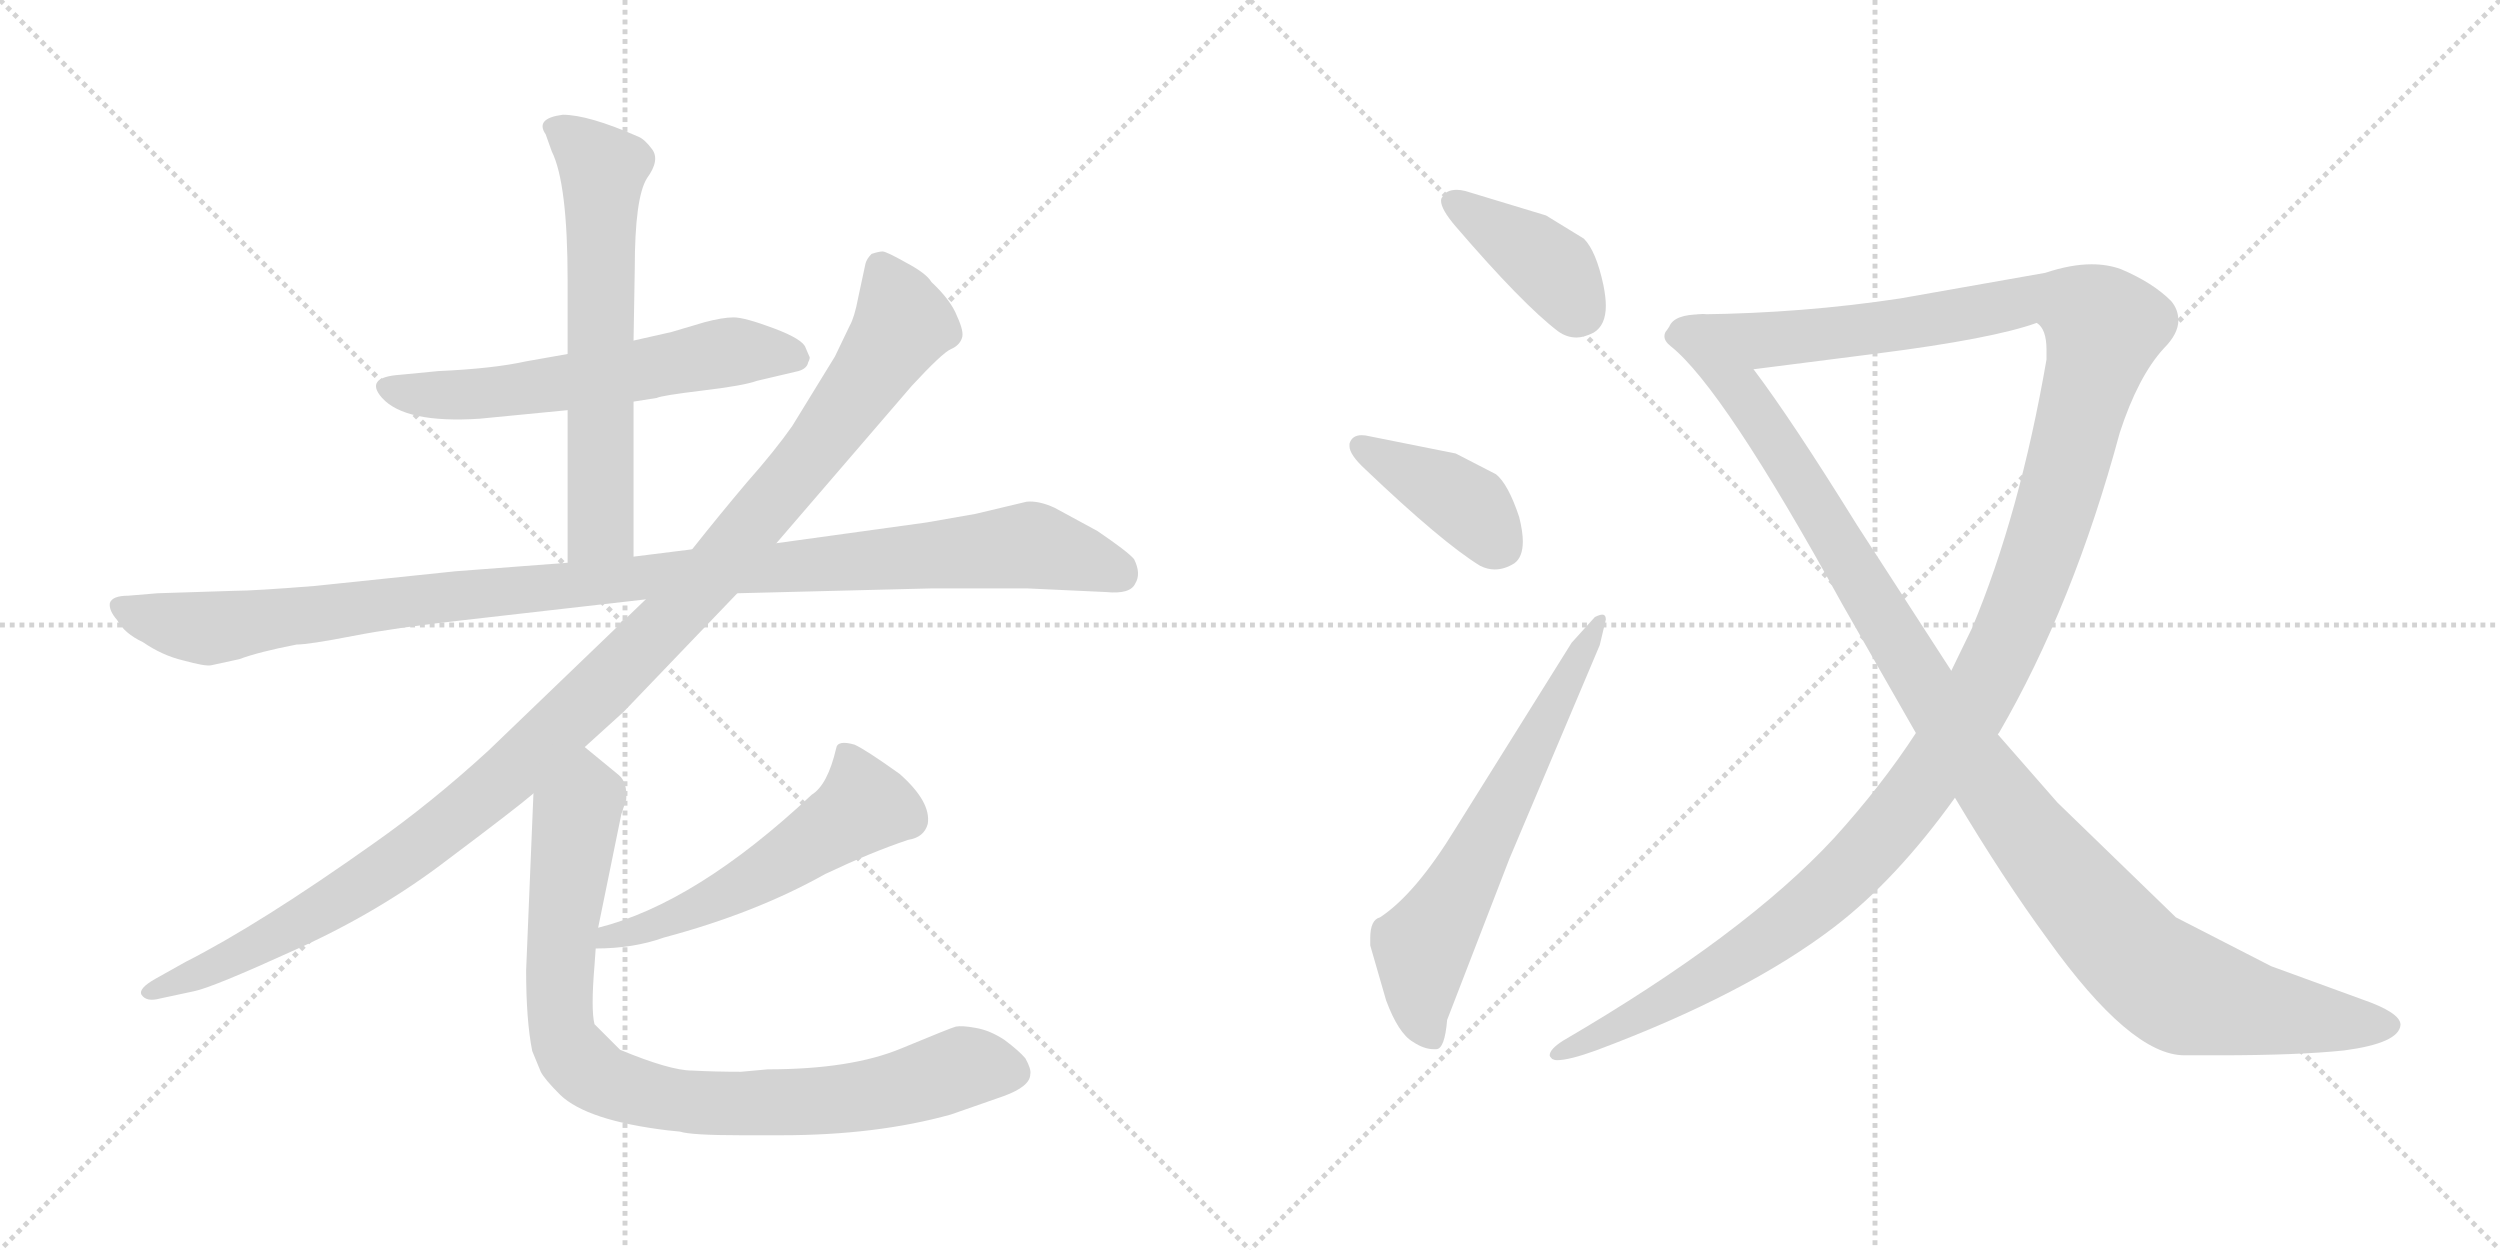 <svg version="1.1" viewBox="0 0 2048 1024" xmlns="http://www.w3.org/2000/svg">
  <g stroke="lightgray" stroke-dasharray="1,1" stroke-width="1" transform="scale(4, 4)">
    <line x1="0" y1="0" x2="256" y2="256"></line>
    <line x1="256" y1="0" x2="0" y2="256"></line>
    <line x1="128" y1="0" x2="128" y2="256"></line>
    <line x1="0" y1="128" x2="256" y2="128"></line>
    <line x1="256" y1="0" x2="512" y2="256"></line>
    <line x1="512" y1="0" x2="256" y2="256"></line>
    <line x1="384" y1="0" x2="384" y2="256"></line>
    <line x1="256" y1="128" x2="512" y2="128"></line>
  </g>
<g transform="scale(1, -1) translate(0, -850)">
   <style type="text/css">
    @keyframes keyframes0 {
      from {
       stroke: black;
       stroke-dashoffset: 590;
       stroke-width: 128;
       }
       66% {
       animation-timing-function: step-end;
       stroke: black;
       stroke-dashoffset: 0;
       stroke-width: 128;
       }
       to {
       stroke: black;
       stroke-width: 1024;
       }
       }
       #make-me-a-hanzi-animation-0 {
         animation: keyframes0 0.73s both;
         animation-delay: 0s;
         animation-timing-function: linear;
       }
    @keyframes keyframes1 {
      from {
       stroke: black;
       stroke-dashoffset: 630;
       stroke-width: 128;
       }
       67% {
       animation-timing-function: step-end;
       stroke: black;
       stroke-dashoffset: 0;
       stroke-width: 128;
       }
       to {
       stroke: black;
       stroke-width: 1024;
       }
       }
       #make-me-a-hanzi-animation-1 {
         animation: keyframes1 0.763s both;
         animation-delay: 0.73s;
         animation-timing-function: linear;
       }
    @keyframes keyframes2 {
      from {
       stroke: black;
       stroke-dashoffset: 1083;
       stroke-width: 128;
       }
       78% {
       animation-timing-function: step-end;
       stroke: black;
       stroke-dashoffset: 0;
       stroke-width: 128;
       }
       to {
       stroke: black;
       stroke-width: 1024;
       }
       }
       #make-me-a-hanzi-animation-2 {
         animation: keyframes2 1.131s both;
         animation-delay: 1.493s;
         animation-timing-function: linear;
       }
    @keyframes keyframes3 {
      from {
       stroke: black;
       stroke-dashoffset: 1144;
       stroke-width: 128;
       }
       79% {
       animation-timing-function: step-end;
       stroke: black;
       stroke-dashoffset: 0;
       stroke-width: 128;
       }
       to {
       stroke: black;
       stroke-width: 1024;
       }
       }
       #make-me-a-hanzi-animation-3 {
         animation: keyframes3 1.181s both;
         animation-delay: 2.624s;
         animation-timing-function: linear;
       }
    @keyframes keyframes4 {
      from {
       stroke: black;
       stroke-dashoffset: 537;
       stroke-width: 128;
       }
       64% {
       animation-timing-function: step-end;
       stroke: black;
       stroke-dashoffset: 0;
       stroke-width: 128;
       }
       to {
       stroke: black;
       stroke-width: 1024;
       }
       }
       #make-me-a-hanzi-animation-4 {
         animation: keyframes4 0.687s both;
         animation-delay: 3.805s;
         animation-timing-function: linear;
       }
    @keyframes keyframes5 {
      from {
       stroke: black;
       stroke-dashoffset: 876;
       stroke-width: 128;
       }
       74% {
       animation-timing-function: step-end;
       stroke: black;
       stroke-dashoffset: 0;
       stroke-width: 128;
       }
       to {
       stroke: black;
       stroke-width: 1024;
       }
       }
       #make-me-a-hanzi-animation-5 {
         animation: keyframes5 0.963s both;
         animation-delay: 4.492s;
         animation-timing-function: linear;
       }
    @keyframes keyframes6 {
      from {
       stroke: black;
       stroke-dashoffset: 393;
       stroke-width: 128;
       }
       56% {
       animation-timing-function: step-end;
       stroke: black;
       stroke-dashoffset: 0;
       stroke-width: 128;
       }
       to {
       stroke: black;
       stroke-width: 1024;
       }
       }
       #make-me-a-hanzi-animation-6 {
         animation: keyframes6 0.57s both;
         animation-delay: 5.455s;
         animation-timing-function: linear;
       }
    @keyframes keyframes7 {
      from {
       stroke: black;
       stroke-dashoffset: 401;
       stroke-width: 128;
       }
       57% {
       animation-timing-function: step-end;
       stroke: black;
       stroke-dashoffset: 0;
       stroke-width: 128;
       }
       to {
       stroke: black;
       stroke-width: 1024;
       }
       }
       #make-me-a-hanzi-animation-7 {
         animation: keyframes7 0.576s both;
         animation-delay: 6.025s;
         animation-timing-function: linear;
       }
    @keyframes keyframes8 {
      from {
       stroke: black;
       stroke-dashoffset: 641;
       stroke-width: 128;
       }
       68% {
       animation-timing-function: step-end;
       stroke: black;
       stroke-dashoffset: 0;
       stroke-width: 128;
       }
       to {
       stroke: black;
       stroke-width: 1024;
       }
       }
       #make-me-a-hanzi-animation-8 {
         animation: keyframes8 0.772s both;
         animation-delay: 6.601s;
         animation-timing-function: linear;
       }
    @keyframes keyframes9 {
      from {
       stroke: black;
       stroke-dashoffset: 1374;
       stroke-width: 128;
       }
       82% {
       animation-timing-function: step-end;
       stroke: black;
       stroke-dashoffset: 0;
       stroke-width: 128;
       }
       to {
       stroke: black;
       stroke-width: 1024;
       }
       }
       #make-me-a-hanzi-animation-9 {
         animation: keyframes9 1.368s both;
         animation-delay: 7.373s;
         animation-timing-function: linear;
       }
    @keyframes keyframes10 {
      from {
       stroke: black;
       stroke-dashoffset: 1118;
       stroke-width: 128;
       }
       78% {
       animation-timing-function: step-end;
       stroke: black;
       stroke-dashoffset: 0;
       stroke-width: 128;
       }
       to {
       stroke: black;
       stroke-width: 1024;
       }
       }
       #make-me-a-hanzi-animation-10 {
         animation: keyframes10 1.16s both;
         animation-delay: 8.741s;
         animation-timing-function: linear;
       }
</style>
<path d="M 519.0 521.0 L 538.0 524.0 Q 542.0 526.0 575.0 530.0 Q 609.0 534.0 620.0 538.0 L 654.0 546.0 Q 661.0 548.0 662.0 553.0 Q 664.0 557.0 663.0 558.0 L 660.0 565.0 Q 658.0 572.0 634.0 581.0 Q 610.0 590.0 601.0 590.0 Q 592.0 590.0 577.0 586.0 L 550.0 578.0 L 519.0 571.0 L 465.0 560.0 L 431.0 554.0 Q 404.0 548.0 359.0 546.0 L 328.0 543.0 Q 298.0 541.0 313.0 524.0 Q 332.0 503.0 393.0 507.0 L 465.0 514.0 L 519.0 521.0 Z" fill="lightgray"></path> 
<path d="M 519.0 394.0 L 519.0 521.0 L 519.0 571.0 L 520.0 630.0 Q 520.0 688.0 530.0 704.0 Q 541.0 719.0 534.0 728.0 Q 528.0 736.0 523.0 738.0 Q 482.0 756.0 461.0 756.0 Q 438.0 753.0 447.0 740.0 L 452.0 726.0 Q 465.0 700.0 465.0 620.0 L 465.0 560.0 L 465.0 514.0 L 465.0 389.0 C 465.0 359.0 519.0 364.0 519.0 394.0 Z" fill="lightgray"></path> 
<path d="M 841.0 439.0 L 799.0 429.0 L 759.0 422.0 L 636.0 405.0 L 567.0 400.0 L 519.0 394.0 L 465.0 389.0 L 373.0 382.0 L 258.0 370.0 Q 208.0 366.0 192.0 366.0 L 129.0 364.0 L 105.0 362.0 Q 92.0 362.0 90.0 356.0 Q 89.0 350.0 96.0 342.0 Q 102.0 331.0 117.0 324.0 Q 133.0 313.0 150.0 309.0 Q 168.0 304.0 173.0 305.0 L 196.0 310.0 Q 212.0 316.0 243.0 322.0 Q 253.0 322.0 289.0 329.0 Q 325.0 336.0 380.0 342.0 L 529.0 359.0 L 604.0 364.0 L 764.0 368.0 L 841.0 368.0 L 906.0 365.0 Q 926.0 363.0 930.0 372.0 Q 935.0 380.0 929.0 392.0 Q 924.0 398.0 899.0 415.0 L 864.0 434.0 Q 851.0 440.0 841.0 439.0 Z" fill="lightgray"></path> 
<path d="M 636.0 405.0 L 747.0 534.0 Q 772.0 561.0 779.0 564.0 Q 786.0 567.0 788.0 573.0 Q 790.0 578.0 784.0 591.0 Q 779.0 604.0 763.0 619.0 Q 759.0 626.0 742.0 635.0 Q 726.0 644.0 723.0 644.0 Q 720.0 644.0 714.0 642.0 Q 710.0 638.0 709.0 634.0 L 703.0 606.0 Q 700.0 590.0 696.0 583.0 L 684.0 558.0 L 649.0 501.0 Q 635.0 481.0 612.0 455.0 Q 590.0 429.0 567.0 400.0 L 529.0 359.0 L 400.0 235.0 Q 353.0 192.0 306.0 159.0 Q 213.0 93.0 152.0 62.0 L 127.0 48.0 Q 113.0 40.0 116.0 35.0 Q 120.0 29.0 131.0 32.0 L 159.0 38.0 Q 174.0 41.0 242.0 72.0 Q 311.0 103.0 367.0 146.0 Q 423.0 188.0 437.0 200.0 L 479.0 238.0 L 511.0 267.0 L 604.0 364.0 L 636.0 405.0 Z" fill="lightgray"></path> 
<path d="M 488.0 73.0 Q 519.0 73.0 544.0 82.0 Q 619.0 102.0 676.0 134.0 Q 714.0 152.0 744.0 162.0 Q 757.0 164.0 760.0 175.0 Q 763.0 193.0 737.0 216.0 Q 709.0 236.0 700.0 240.0 Q 686.0 244.0 685.0 237.0 Q 678.0 207.0 665.0 199.0 Q 570.0 110.0 490.0 90.0 C 461.0 82.0 458.0 72.0 488.0 73.0 Z" fill="lightgray"></path> 
<path d="M 437.0 200.0 L 431.0 55.0 Q 431.0 14.0 436.0 -11.0 L 443.0 -28.0 Q 446.0 -34.0 459.0 -47.0 Q 481.0 -68.0 547.0 -76.0 L 557.0 -77.0 Q 566.0 -80.0 607.0 -80.0 L 640.0 -80.0 Q 718.0 -80.0 779.0 -63.0 L 822.0 -48.0 Q 844.0 -40.0 844.0 -30.0 Q 845.0 -26.0 840.0 -17.0 Q 835.0 -11.0 823.0 -2.0 Q 811.0 6.0 799.0 8.0 Q 788.0 10.0 783.0 9.0 Q 779.0 8.0 738.0 -9.0 Q 697.0 -26.0 629.0 -26.0 L 607.0 -28.0 Q 586.0 -28.0 567.0 -27.0 Q 549.0 -27.0 508.0 -10.0 L 487.0 11.0 Q 484.0 23.0 487.0 59.0 L 488.0 73.0 L 490.0 90.0 L 509.0 183.0 L 513.0 195.0 Q 514.0 209.0 507.0 215.0 L 479.0 238.0 C 456.0 257.0 438.0 230.0 437.0 200.0 Z" fill="lightgray"></path> 
<path d="M 1266.5 673.5 L 1200.5 693.5 Q 1196.5 694.5 1193.5 694.5 Q 1184.5 694.5 1181.5 688.5 Q 1180.5 687.5 1180.5 685.5 Q 1180.5 678.5 1192.5 664.5 Q 1247.5 600.5 1276.5 578.5 Q 1283.5 573.5 1291.5 573.5 Q 1297.5 573.5 1305.5 577.5 Q 1315.5 583.5 1315.5 599.5 Q 1315.5 606.5 1313.5 616.5 Q 1307.5 644.5 1297.5 654.5 L 1266.5 673.5 Z" fill="lightgray"></path> 
<path d="M 1192.5 478.5 L 1122.5 492.5 Q 1118.5 493.5 1115.5 493.5 Q 1107.5 493.5 1105.5 486.5 L 1105.5 484.5 Q 1105.5 477.5 1118.5 465.5 Q 1181.5 405.5 1212.5 386.5 Q 1218.5 383.5 1224.5 383.5 Q 1232.5 383.5 1240.5 388.5 Q 1247.5 393.5 1247.5 406.5 Q 1247.5 414.5 1244.5 426.5 Q 1235.5 453.5 1225.5 461.5 L 1192.5 478.5 Z" fill="lightgray"></path> 
<path d="M 1130.5 98.5 Q 1122.5 96.5 1122.5 81.5 L 1122.5 75.5 L 1135.5 30.5 Q 1145.5 3.5 1157.5 -3.5 Q 1166.5 -9.5 1174.5 -9.5 L 1176.5 -9.5 Q 1183.5 -9.5 1185.5 14.5 L 1236.5 146.5 L 1310.5 321.5 L 1315.5 342.5 Q 1315.5 346.5 1312.5 346.5 Q 1310.5 346.5 1306.5 344.5 L 1287.5 323.5 L 1192.5 171.5 Q 1159.5 117.5 1130.5 98.5 Z" fill="lightgray"></path> 
<path d="M 1636.5 248.5 L 1637.5 249.5 Q 1698.5 354.5 1736.5 495.5 Q 1751.5 541.5 1772.5 564.5 Q 1784.5 576.5 1784.5 587.5 Q 1784.5 596.5 1778.5 603.5 Q 1763.5 618.5 1737.5 629.5 Q 1726.5 633.5 1713.5 633.5 Q 1696.5 633.5 1675.5 626.5 L 1556.5 605.5 Q 1477.5 593.5 1393.5 592.5 C 1363.5 591.5 1406.5 543.5 1436.5 547.5 L 1538.5 560.5 Q 1632.5 572.5 1668.5 585.5 Q 1676.5 580.5 1676.5 563.5 L 1676.5 555.5 Q 1654.5 428.5 1615.5 335.5 L 1598.5 300.5 L 1569.5 249.5 Q 1541.5 206.5 1502.5 163.5 Q 1429.5 84.5 1280.5 -2.5 Q 1269.5 -9.5 1269.5 -14.5 Q 1269.5 -15.5 1271.5 -17.5 Q 1273.5 -18.5 1275.5 -18.5 Q 1285.5 -18.5 1307.5 -10.5 Q 1430.5 35.5 1502.5 90.5 Q 1553.5 129.5 1601.5 196.5 L 1636.5 248.5 Z" fill="lightgray"></path> 
<path d="M 1393.5 592.5 Q 1371.5 592.5 1367.5 582.5 L 1365.5 579.5 Q 1363.5 577.5 1363.5 574.5 Q 1363.5 570.5 1368.5 566.5 Q 1411.5 532.5 1509.5 354.5 L 1569.5 249.5 L 1601.5 196.5 Q 1641.5 129.5 1677.5 80.5 Q 1745.5 -14.5 1789.5 -14.5 L 1817.5 -14.5 Q 1882.5 -14.5 1920.5 -10.5 Q 1965.5 -4.5 1966.5 10.5 Q 1966.5 20.5 1934.5 31.5 L 1860.5 58.5 L 1782.5 98.5 L 1685.5 192.5 L 1636.5 248.5 L 1598.5 300.5 L 1521.5 419.5 Q 1467.5 506.5 1436.5 547.5 C 1418.5 571.5 1401.5 595.5 1393.5 592.5 Z" fill="lightgray"></path> 
      <clipPath id="make-me-a-hanzi-clip-0">
      <path d="M 519.0 521.0 L 538.0 524.0 Q 542.0 526.0 575.0 530.0 Q 609.0 534.0 620.0 538.0 L 654.0 546.0 Q 661.0 548.0 662.0 553.0 Q 664.0 557.0 663.0 558.0 L 660.0 565.0 Q 658.0 572.0 634.0 581.0 Q 610.0 590.0 601.0 590.0 Q 592.0 590.0 577.0 586.0 L 550.0 578.0 L 519.0 571.0 L 465.0 560.0 L 431.0 554.0 Q 404.0 548.0 359.0 546.0 L 328.0 543.0 Q 298.0 541.0 313.0 524.0 Q 332.0 503.0 393.0 507.0 L 465.0 514.0 L 519.0 521.0 Z" fill="lightgray"></path>
      </clipPath>
      <path clip-path="url(#make-me-a-hanzi-clip-0)" d="M 321.0 533.0 L 383.0 526.0 L 590.0 561.0 L 652.0 558.0 " fill="none" id="make-me-a-hanzi-animation-0" stroke-dasharray="462 924" stroke-linecap="round"></path>

      <clipPath id="make-me-a-hanzi-clip-1">
      <path d="M 519.0 394.0 L 519.0 521.0 L 519.0 571.0 L 520.0 630.0 Q 520.0 688.0 530.0 704.0 Q 541.0 719.0 534.0 728.0 Q 528.0 736.0 523.0 738.0 Q 482.0 756.0 461.0 756.0 Q 438.0 753.0 447.0 740.0 L 452.0 726.0 Q 465.0 700.0 465.0 620.0 L 465.0 560.0 L 465.0 514.0 L 465.0 389.0 C 465.0 359.0 519.0 364.0 519.0 394.0 Z" fill="lightgray"></path>
      </clipPath>
      <path clip-path="url(#make-me-a-hanzi-clip-1)" d="M 456.0 746.0 L 494.0 711.0 L 492.0 419.0 L 471.0 397.0 " fill="none" id="make-me-a-hanzi-animation-1" stroke-dasharray="502 1004" stroke-linecap="round"></path>

      <clipPath id="make-me-a-hanzi-clip-2">
      <path d="M 841.0 439.0 L 799.0 429.0 L 759.0 422.0 L 636.0 405.0 L 567.0 400.0 L 519.0 394.0 L 465.0 389.0 L 373.0 382.0 L 258.0 370.0 Q 208.0 366.0 192.0 366.0 L 129.0 364.0 L 105.0 362.0 Q 92.0 362.0 90.0 356.0 Q 89.0 350.0 96.0 342.0 Q 102.0 331.0 117.0 324.0 Q 133.0 313.0 150.0 309.0 Q 168.0 304.0 173.0 305.0 L 196.0 310.0 Q 212.0 316.0 243.0 322.0 Q 253.0 322.0 289.0 329.0 Q 325.0 336.0 380.0 342.0 L 529.0 359.0 L 604.0 364.0 L 764.0 368.0 L 841.0 368.0 L 906.0 365.0 Q 926.0 363.0 930.0 372.0 Q 935.0 380.0 929.0 392.0 Q 924.0 398.0 899.0 415.0 L 864.0 434.0 Q 851.0 440.0 841.0 439.0 Z" fill="lightgray"></path>
      </clipPath>
      <path clip-path="url(#make-me-a-hanzi-clip-2)" d="M 99.0 351.0 L 164.0 335.0 L 382.0 363.0 L 842.0 404.0 L 917.0 380.0 " fill="none" id="make-me-a-hanzi-animation-2" stroke-dasharray="955 1910" stroke-linecap="round"></path>

      <clipPath id="make-me-a-hanzi-clip-3">
      <path d="M 636.0 405.0 L 747.0 534.0 Q 772.0 561.0 779.0 564.0 Q 786.0 567.0 788.0 573.0 Q 790.0 578.0 784.0 591.0 Q 779.0 604.0 763.0 619.0 Q 759.0 626.0 742.0 635.0 Q 726.0 644.0 723.0 644.0 Q 720.0 644.0 714.0 642.0 Q 710.0 638.0 709.0 634.0 L 703.0 606.0 Q 700.0 590.0 696.0 583.0 L 684.0 558.0 L 649.0 501.0 Q 635.0 481.0 612.0 455.0 Q 590.0 429.0 567.0 400.0 L 529.0 359.0 L 400.0 235.0 Q 353.0 192.0 306.0 159.0 Q 213.0 93.0 152.0 62.0 L 127.0 48.0 Q 113.0 40.0 116.0 35.0 Q 120.0 29.0 131.0 32.0 L 159.0 38.0 Q 174.0 41.0 242.0 72.0 Q 311.0 103.0 367.0 146.0 Q 423.0 188.0 437.0 200.0 L 479.0 238.0 L 511.0 267.0 L 604.0 364.0 L 636.0 405.0 Z" fill="lightgray"></path>
      </clipPath>
      <path clip-path="url(#make-me-a-hanzi-clip-3)" d="M 721.0 632.0 L 740.0 584.0 L 729.0 566.0 L 672.0 486.0 L 588.0 385.0 L 508.0 301.0 L 392.0 194.0 L 303.0 128.0 L 206.0 72.0 L 124.0 36.0 " fill="none" id="make-me-a-hanzi-animation-3" stroke-dasharray="1016 2032" stroke-linecap="round"></path>

      <clipPath id="make-me-a-hanzi-clip-4">
      <path d="M 488.0 73.0 Q 519.0 73.0 544.0 82.0 Q 619.0 102.0 676.0 134.0 Q 714.0 152.0 744.0 162.0 Q 757.0 164.0 760.0 175.0 Q 763.0 193.0 737.0 216.0 Q 709.0 236.0 700.0 240.0 Q 686.0 244.0 685.0 237.0 Q 678.0 207.0 665.0 199.0 Q 570.0 110.0 490.0 90.0 C 461.0 82.0 458.0 72.0 488.0 73.0 Z" fill="lightgray"></path>
      </clipPath>
      <path clip-path="url(#make-me-a-hanzi-clip-4)" d="M 695.0 224.0 L 708.0 190.0 L 699.0 182.0 L 593.0 116.0 L 549.0 96.0 L 499.0 83.0 L 495.0 76.0 " fill="none" id="make-me-a-hanzi-animation-4" stroke-dasharray="409 818" stroke-linecap="round"></path>

      <clipPath id="make-me-a-hanzi-clip-5">
      <path d="M 437.0 200.0 L 431.0 55.0 Q 431.0 14.0 436.0 -11.0 L 443.0 -28.0 Q 446.0 -34.0 459.0 -47.0 Q 481.0 -68.0 547.0 -76.0 L 557.0 -77.0 Q 566.0 -80.0 607.0 -80.0 L 640.0 -80.0 Q 718.0 -80.0 779.0 -63.0 L 822.0 -48.0 Q 844.0 -40.0 844.0 -30.0 Q 845.0 -26.0 840.0 -17.0 Q 835.0 -11.0 823.0 -2.0 Q 811.0 6.0 799.0 8.0 Q 788.0 10.0 783.0 9.0 Q 779.0 8.0 738.0 -9.0 Q 697.0 -26.0 629.0 -26.0 L 607.0 -28.0 Q 586.0 -28.0 567.0 -27.0 Q 549.0 -27.0 508.0 -10.0 L 487.0 11.0 Q 484.0 23.0 487.0 59.0 L 488.0 73.0 L 490.0 90.0 L 509.0 183.0 L 513.0 195.0 Q 514.0 209.0 507.0 215.0 L 479.0 238.0 C 456.0 257.0 438.0 230.0 437.0 200.0 Z" fill="lightgray"></path>
      </clipPath>
      <path clip-path="url(#make-me-a-hanzi-clip-5)" d="M 479.0 228.0 L 480.0 196.0 L 471.0 177.0 L 458.0 33.0 L 462.0 -1.0 L 487.0 -31.0 L 540.0 -50.0 L 600.0 -54.0 L 711.0 -47.0 L 796.0 -23.0 L 829.0 -28.0 " fill="none" id="make-me-a-hanzi-animation-5" stroke-dasharray="748 1496" stroke-linecap="round"></path>

      <clipPath id="make-me-a-hanzi-clip-6">
      <path d="M 1266.5 673.5 L 1200.5 693.5 Q 1196.5 694.5 1193.5 694.5 Q 1184.5 694.5 1181.5 688.5 Q 1180.5 687.5 1180.5 685.5 Q 1180.5 678.5 1192.5 664.5 Q 1247.5 600.5 1276.5 578.5 Q 1283.5 573.5 1291.5 573.5 Q 1297.5 573.5 1305.5 577.5 Q 1315.5 583.5 1315.5 599.5 Q 1315.5 606.5 1313.5 616.5 Q 1307.5 644.5 1297.5 654.5 L 1266.5 673.5 Z" fill="lightgray"></path>
      </clipPath>
      <path clip-path="url(#make-me-a-hanzi-clip-6)" d="M 1190.5 683.5 L 1255.5 643.5 L 1274.5 626.5 L 1292.5 596.5 " fill="none" id="make-me-a-hanzi-animation-6" stroke-dasharray="265 530" stroke-linecap="round"></path>

      <clipPath id="make-me-a-hanzi-clip-7">
      <path d="M 1192.5 478.5 L 1122.5 492.5 Q 1118.5 493.5 1115.5 493.5 Q 1107.5 493.5 1105.5 486.5 L 1105.5 484.5 Q 1105.5 477.5 1118.5 465.5 Q 1181.5 405.5 1212.5 386.5 Q 1218.5 383.5 1224.5 383.5 Q 1232.5 383.5 1240.5 388.5 Q 1247.5 393.5 1247.5 406.5 Q 1247.5 414.5 1244.5 426.5 Q 1235.5 453.5 1225.5 461.5 L 1192.5 478.5 Z" fill="lightgray"></path>
      </clipPath>
      <path clip-path="url(#make-me-a-hanzi-clip-7)" d="M 1113.5 485.5 L 1194.5 441.5 L 1229.5 402.5 " fill="none" id="make-me-a-hanzi-animation-7" stroke-dasharray="273 546" stroke-linecap="round"></path>

      <clipPath id="make-me-a-hanzi-clip-8">
      <path d="M 1130.5 98.5 Q 1122.5 96.5 1122.5 81.5 L 1122.5 75.5 L 1135.5 30.5 Q 1145.5 3.5 1157.5 -3.5 Q 1166.5 -9.5 1174.5 -9.5 L 1176.5 -9.5 Q 1183.5 -9.5 1185.5 14.5 L 1236.5 146.5 L 1310.5 321.5 L 1315.5 342.5 Q 1315.5 346.5 1312.5 346.5 Q 1310.5 346.5 1306.5 344.5 L 1287.5 323.5 L 1192.5 171.5 Q 1159.5 117.5 1130.5 98.5 Z" fill="lightgray"></path>
      </clipPath>
      <path clip-path="url(#make-me-a-hanzi-clip-8)" d="M 1175.5 -2.5 L 1163.5 20.5 L 1165.5 73.5 L 1310.5 342.5 " fill="none" id="make-me-a-hanzi-animation-8" stroke-dasharray="513 1026" stroke-linecap="round"></path>

      <clipPath id="make-me-a-hanzi-clip-9">
      <path d="M 1636.5 248.5 L 1637.5 249.5 Q 1698.5 354.5 1736.5 495.5 Q 1751.5 541.5 1772.5 564.5 Q 1784.5 576.5 1784.5 587.5 Q 1784.5 596.5 1778.5 603.5 Q 1763.5 618.5 1737.5 629.5 Q 1726.5 633.5 1713.5 633.5 Q 1696.5 633.5 1675.5 626.5 L 1556.5 605.5 Q 1477.5 593.5 1393.5 592.5 C 1363.5 591.5 1406.5 543.5 1436.5 547.5 L 1538.5 560.5 Q 1632.5 572.5 1668.5 585.5 Q 1676.5 580.5 1676.5 563.5 L 1676.5 555.5 Q 1654.5 428.5 1615.5 335.5 L 1598.5 300.5 L 1569.5 249.5 Q 1541.5 206.5 1502.5 163.5 Q 1429.5 84.5 1280.5 -2.5 Q 1269.5 -9.5 1269.5 -14.5 Q 1269.5 -15.5 1271.5 -17.5 Q 1273.5 -18.5 1275.5 -18.5 Q 1285.5 -18.5 1307.5 -10.5 Q 1430.5 35.5 1502.5 90.5 Q 1553.5 129.5 1601.5 196.5 L 1636.5 248.5 Z" fill="lightgray"></path>
      </clipPath>
      <path clip-path="url(#make-me-a-hanzi-clip-9)" d="M 1401.5 589.5 L 1455.5 571.5 L 1545.5 581.5 L 1671.5 606.5 L 1710.5 594.5 L 1723.5 582.5 L 1679.5 418.5 L 1653.5 347.5 L 1608.5 257.5 L 1565.5 193.5 L 1499.5 122.5 L 1439.5 75.5 L 1274.5 -13.5 " fill="none" id="make-me-a-hanzi-animation-9" stroke-dasharray="1246 2492" stroke-linecap="round"></path>

      <clipPath id="make-me-a-hanzi-clip-10">
      <path d="M 1393.5 592.5 Q 1371.5 592.5 1367.5 582.5 L 1365.5 579.5 Q 1363.5 577.5 1363.5 574.5 Q 1363.5 570.5 1368.5 566.5 Q 1411.5 532.5 1509.5 354.5 L 1569.5 249.5 L 1601.5 196.5 Q 1641.5 129.5 1677.5 80.5 Q 1745.5 -14.5 1789.5 -14.5 L 1817.5 -14.5 Q 1882.5 -14.5 1920.5 -10.5 Q 1965.5 -4.5 1966.5 10.5 Q 1966.5 20.5 1934.5 31.5 L 1860.5 58.5 L 1782.5 98.5 L 1685.5 192.5 L 1636.5 248.5 L 1598.5 300.5 L 1521.5 419.5 Q 1467.5 506.5 1436.5 547.5 C 1418.5 571.5 1401.5 595.5 1393.5 592.5 Z" fill="lightgray"></path>
      </clipPath>
      <path clip-path="url(#make-me-a-hanzi-clip-10)" d="M 1371.5 574.5 L 1386.5 575.5 L 1424.5 531.5 L 1613.5 230.5 L 1744.5 69.5 L 1787.5 37.5 L 1859.5 20.5 L 1957.5 10.5 " fill="none" id="make-me-a-hanzi-animation-10" stroke-dasharray="990 1980" stroke-linecap="round"></path>

</g>
</svg>
